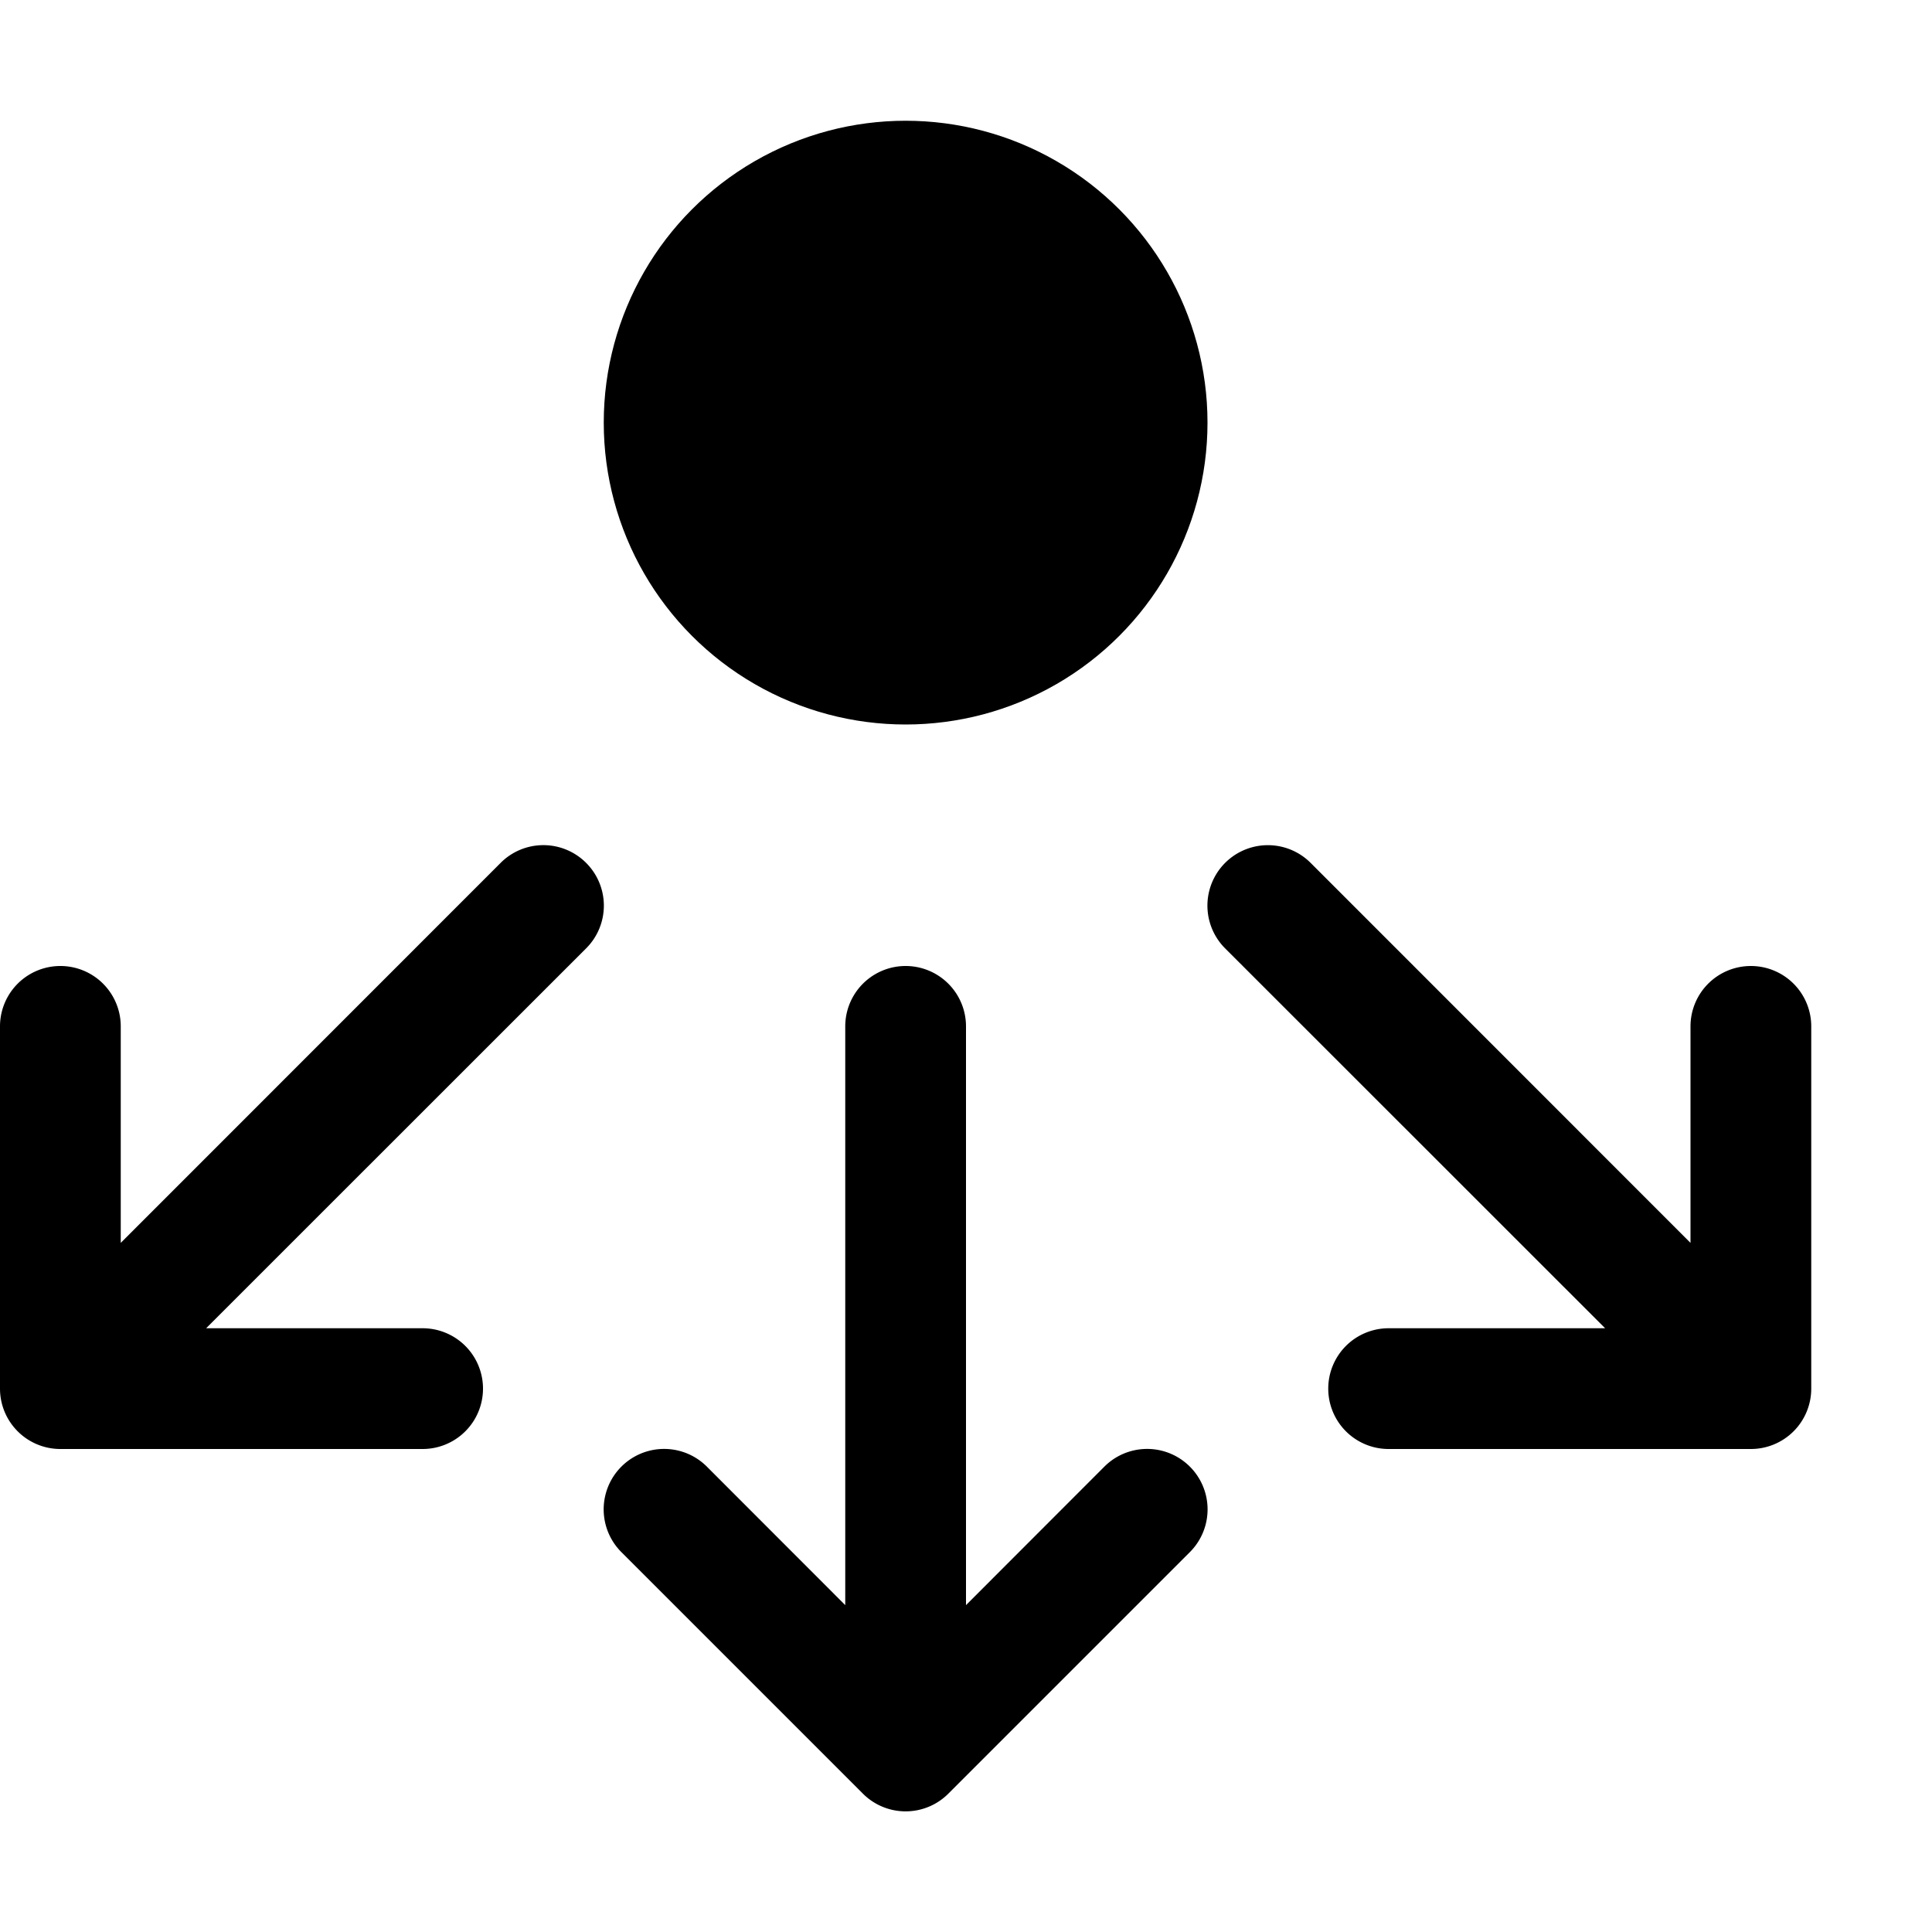<svg xmlns="http://www.w3.org/2000/svg" viewBox="0 0 16 16">
  <title>icon_load-balancer1</title>
  <g>
    <path d="M9.146,12.146,8,13.293V8.5a.5.5,0,0,0-1,0v4.793L5.854,12.146a.5.5,0,0,0-.708.708l2,2a.5.5,0,0,0,.708,0l2-2a.5.5,0,0,0-.708-.708Z"/>
    <path d="M14.5,8a.5.5,0,0,0-.5.5v1.793L10.854,7.146a.5.5,0,0,0-.708.708L13.293,11H11.5a.5.5,0,0,0,0,1h3a.5.5,0,0,0,.5-.5v-3A.5.5,0,0,0,14.5,8Z"/>
    <path d="M4.854,7.146a.5.5,0,0,0-.708,0L1,10.293V8.5a.5.5,0,0,0-1,0v3a.5.5,0,0,0,.5.5h3a.5.5,0,0,0,0-1H1.707L4.854,7.854A.5.5,0,0,0,4.854,7.146Z"/>
    <circle cx="7.5" cy="3.5" r="2.5"/>
  </g>
</svg>
